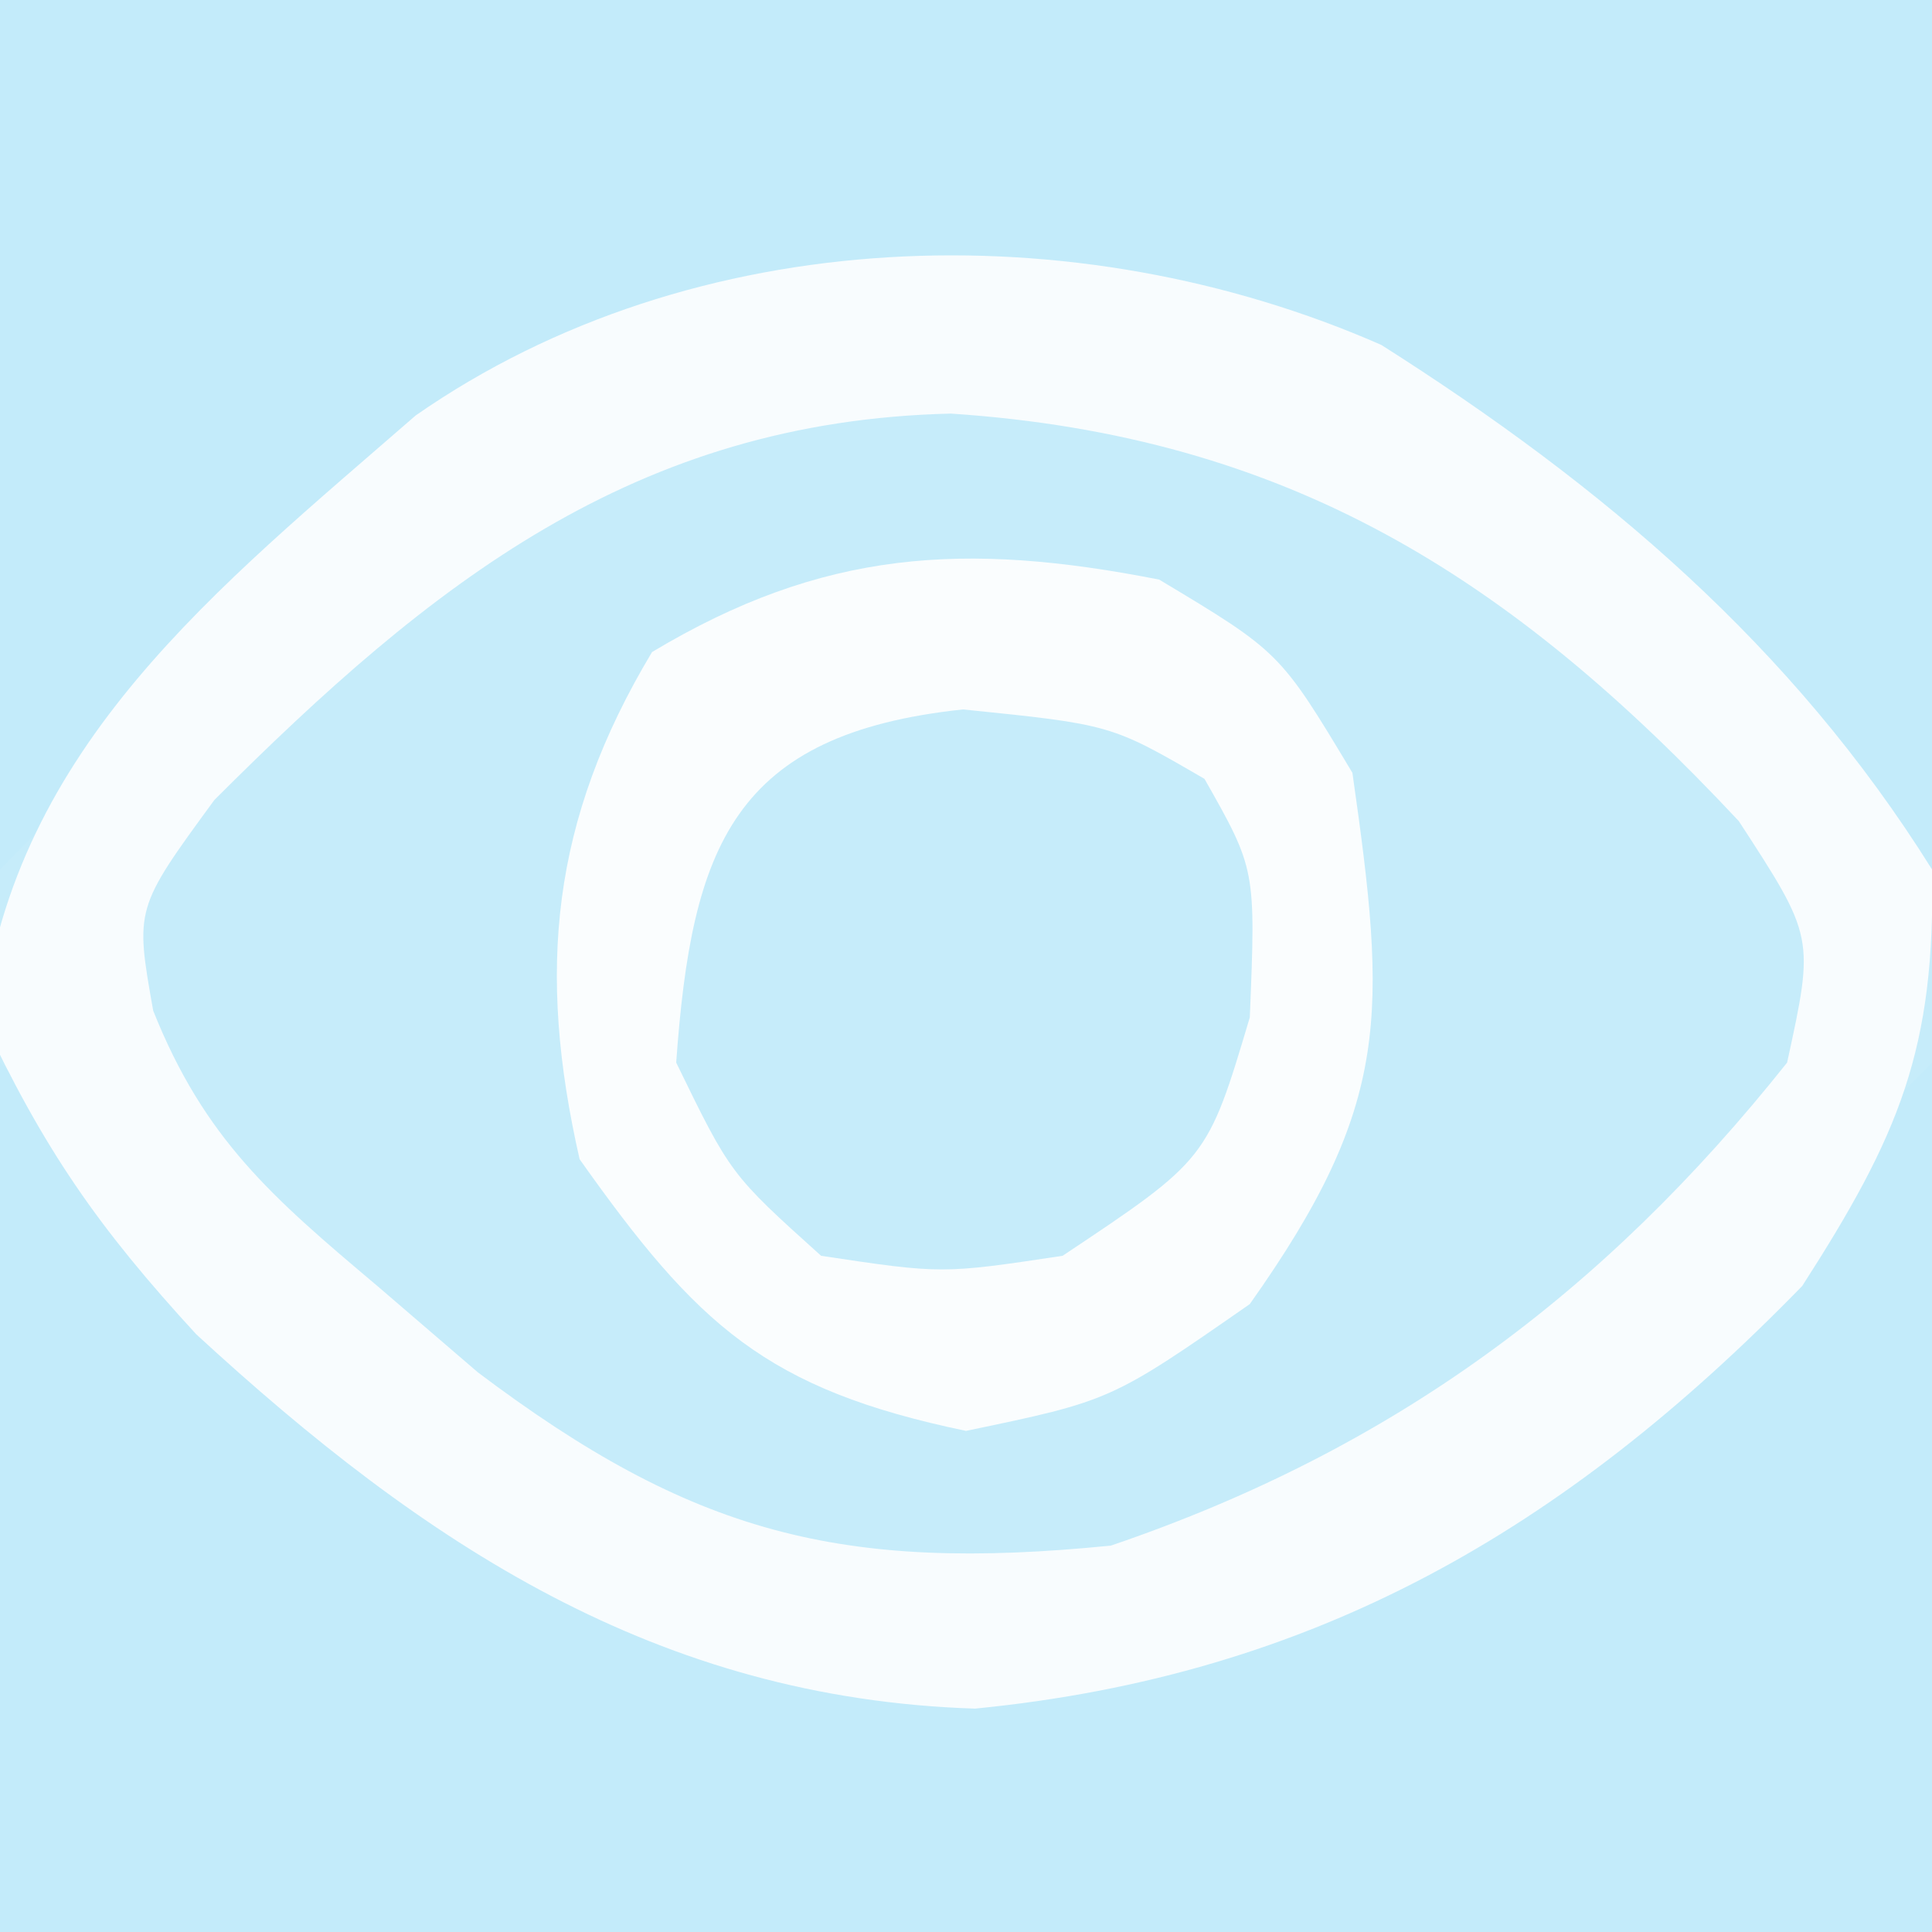 <?xml version="1.0" encoding="UTF-8"?>
<svg version="1.1" xmlns="http://www.w3.org/2000/svg" width="40" height="40">
<rect width="100%" height="100%" fill="#333333" stroke="none"/>
<path d="M0 0 C13.2 0 26.4 0 40 0 C40 13.2 40 26.4 40 40 C26.8 40 13.6 40 0 40 C0 26.8 0 13.6 0 0 Z " fill="#C6ECFA" transform="translate(0,0)"/>
<path d="M0 0 C13.2 0 26.4 0 40 0 C40 5.94 40 11.88 40 18 C38.35 16.35 36.7 14.7 35 13 C29.356 8.006 24.53 6.013 16.934 6.41 C9.603 7.884 5.136 12.864 0 18 C0 12.06 0 6.12 0 0 Z " fill="#C3EBFA" transform="translate(0,0)"/>
<path d="M0 0 C1.65 1.65 3.3 3.3 5 5 C10.228 9.863 14.525 12.525 21.883 12.316 C28.243 11.366 32.8 7.68 37 3 C37.99 2.01 38.98 1.02 40 0 C40 5.94 40 11.88 40 18 C26.8 18 13.6 18 0 18 C0 12.06 0 6.12 0 0 Z " fill="#C3EBFA" transform="translate(0,22)"/>
<path d="M0 0 C4.598 2.917 8.512 6.235 11.402 10.859 C11.478 14.58 10.718 16.369 8.715 19.484 C3.79 24.542 -1.397 27.545 -8.41 28.234 C-14.983 28.024 -19.802 24.841 -24.535 20.484 C-26.557 18.285 -27.69 16.662 -28.973 13.922 C-28.284 8.296 -24.103 5.042 -19.992 1.461 C-14.235 -2.548 -6.323 -2.777 0 0 Z M-24.16 9.422 C-25.803 11.667 -25.803 11.667 -25.426 13.785 C-24.364 16.444 -22.967 17.646 -20.785 19.484 C-20.098 20.075 -19.411 20.665 -18.703 21.273 C-14.279 24.606 -11.195 25.419 -5.598 24.859 C0.223 22.878 4.591 19.648 8.402 14.859 C8.968 12.264 8.968 12.264 7.402 9.859 C2.672 4.802 -1.935 1.887 -8.91 1.422 C-15.456 1.575 -19.675 4.937 -24.16 9.422 Z " fill="#F8FCFE" transform="translate(28.598,7.141)"/>
<path d="M0 0 C2.5 1.5 2.5 1.5 4 4 C4.715 9.007 4.811 10.854 1.875 15 C-1 17 -1 17 -4 17.625 C-8.142 16.762 -9.562 15.442 -12 12 C-12.888 8.102 -12.592 4.986 -10.5 1.5 C-6.964 -0.622 -4.021 -0.791 0 0 Z " fill="#FAFDFE" transform="translate(24,12)"/>
<path d="M0 0 C3.062 0.312 3.062 0.312 5 1.438 C6.062 3.312 6.062 3.312 5.938 6.375 C5.062 9.312 5.062 9.312 2.062 11.312 C-0.438 11.688 -0.438 11.688 -2.938 11.312 C-4.812 9.625 -4.812 9.625 -5.938 7.312 C-5.618 2.835 -4.76 0.506 0 0 Z " fill="#C6ECFA" transform="translate(19.938,14.688)"/>
</svg>

